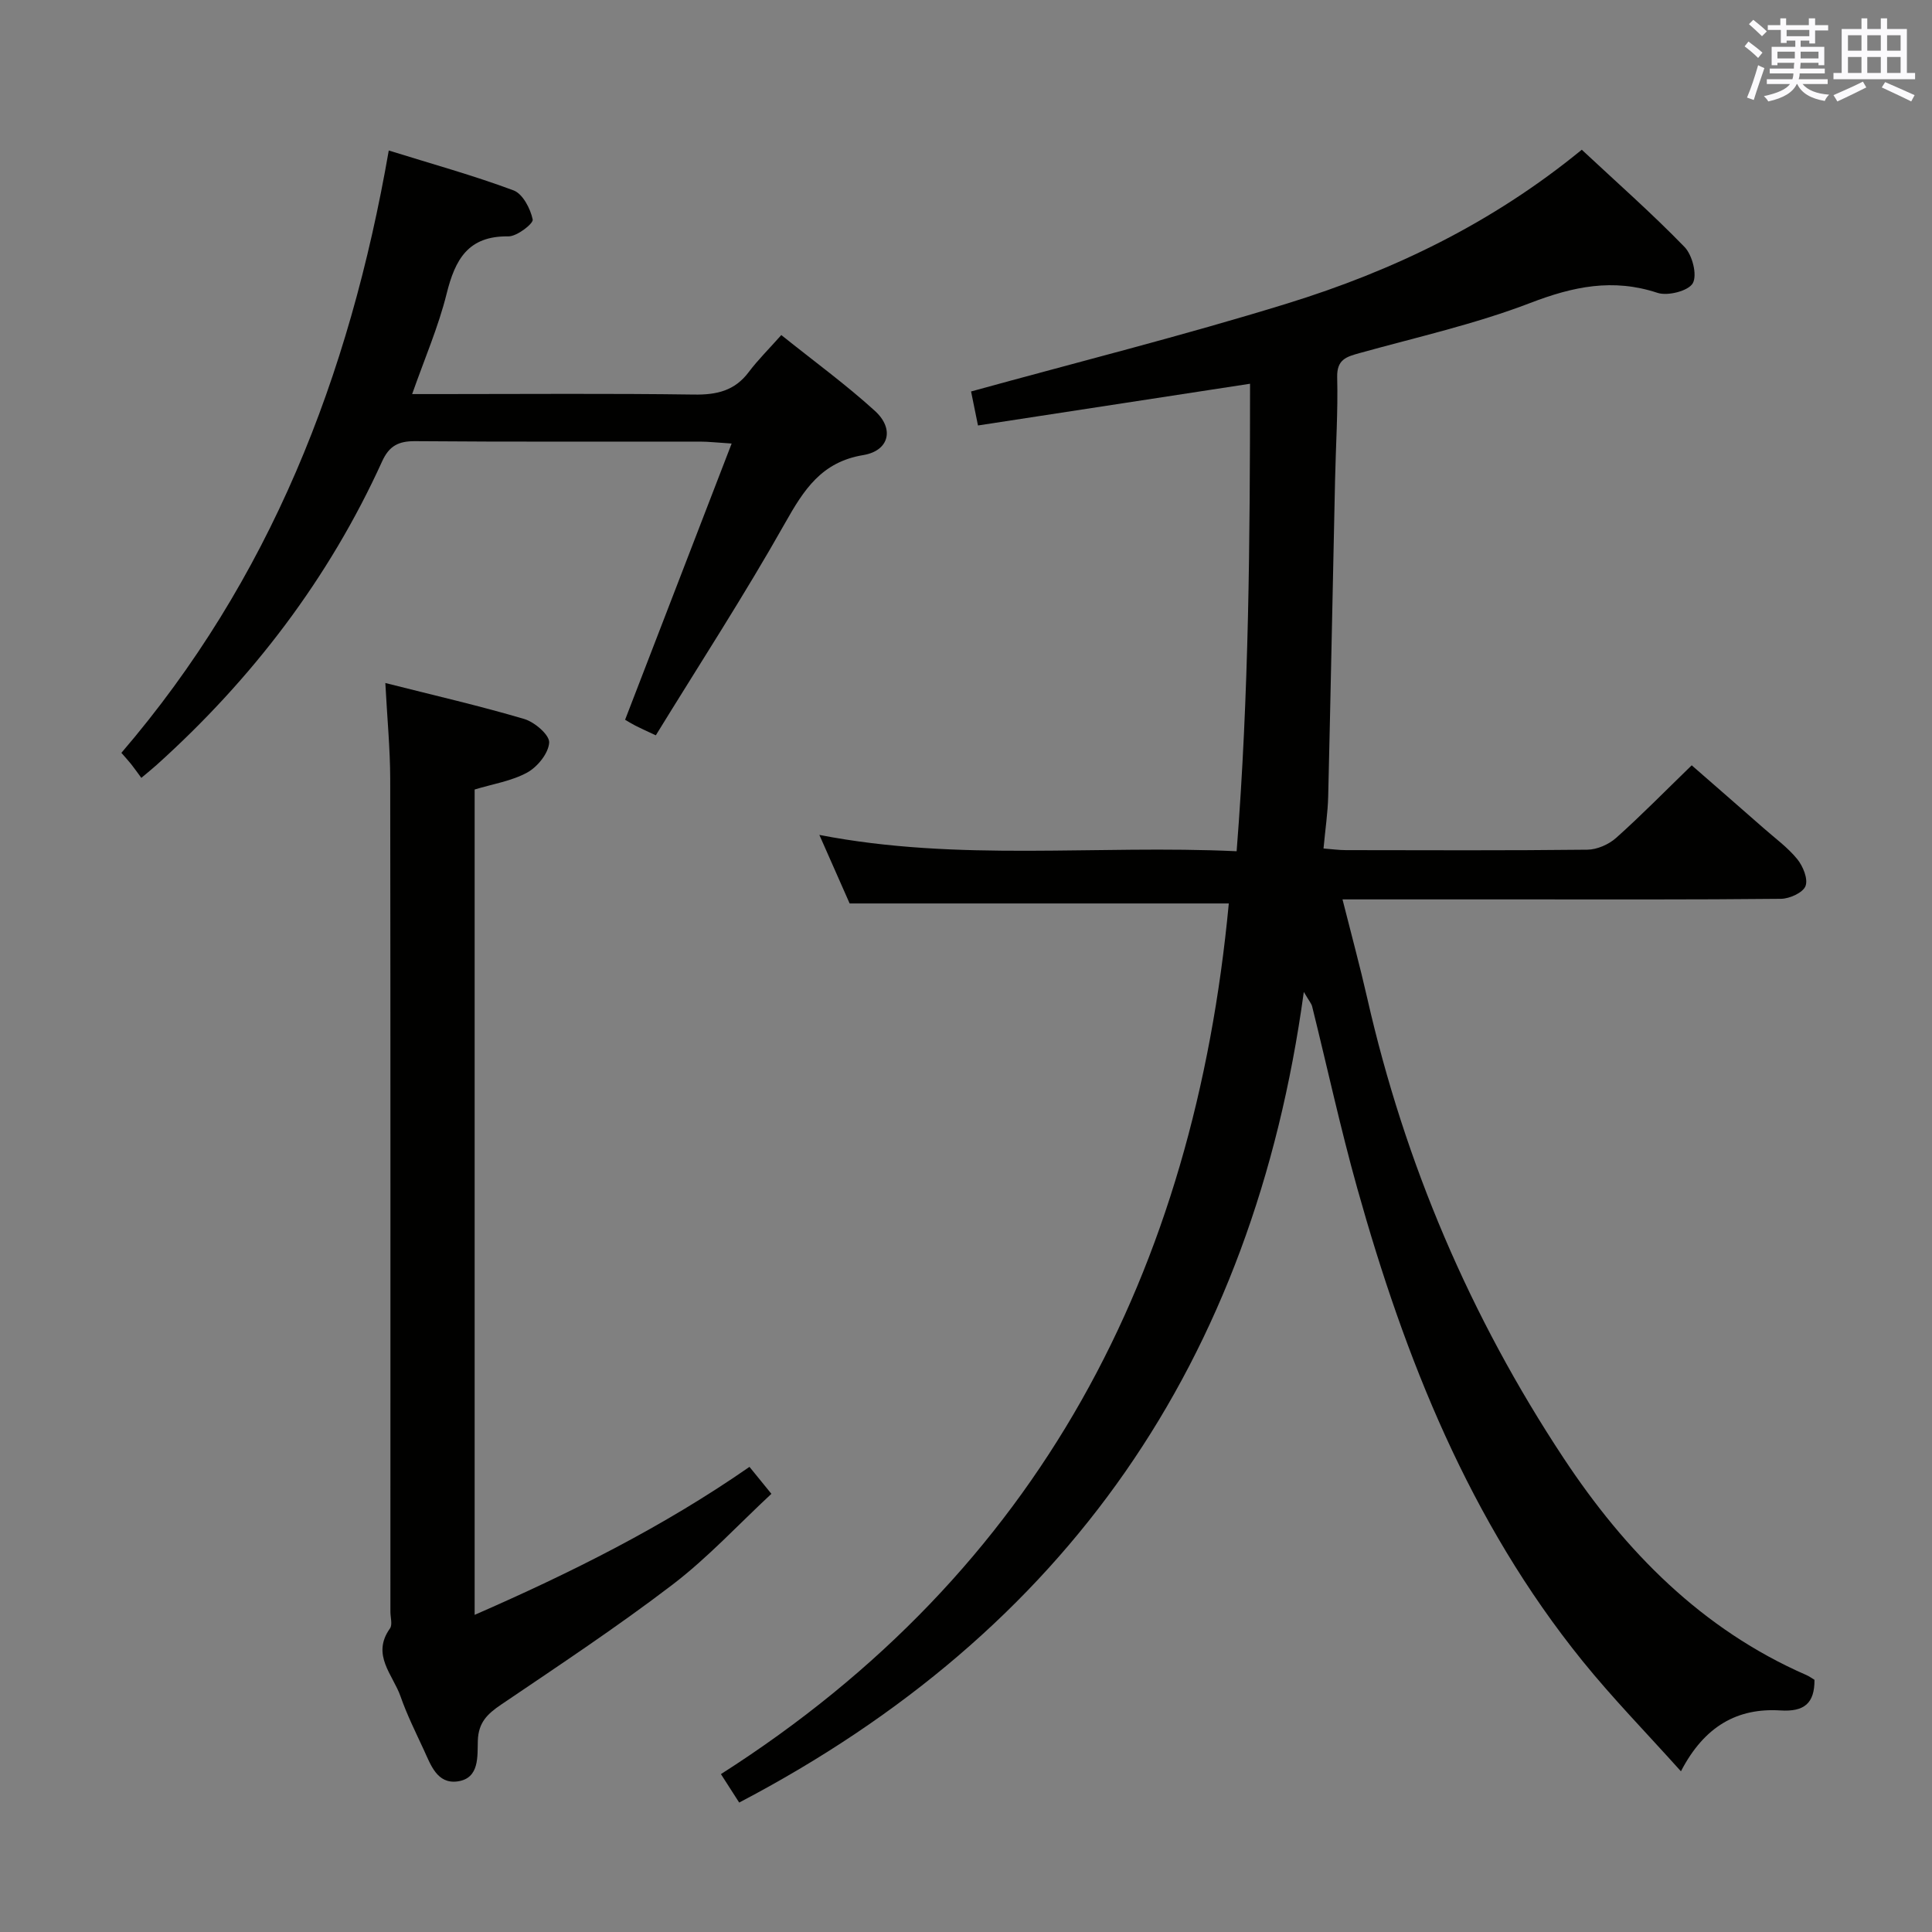 <svg enable-background="new 0 0 400 400" viewBox="0 0 400 400" xmlns="http://www.w3.org/2000/svg"><rect x="0" y="0" width="400" height="400" fill="#808080" stroke="none"/><g fill="#010100"><path d="m269.94 205.37c-10.48 76.61-49.06 132.3-116.9 167.83-1.19-1.86-2.24-3.5-3.78-5.89 66.02-42.11 97.99-104.14 105.15-180.26-25.7 0-51.57 0-78.5 0-1.67-3.77-3.83-8.67-6.27-14.19 28.88 5.61 57.34 2.02 86.39 3.38 2.57-32.55 2.76-64.66 2.78-96.79-19.12 2.93-37.59 5.76-56.33 8.64-.62-3.04-1.04-5.11-1.43-7.04 21.88-6.04 43.84-11.54 65.44-18.21 21.86-6.75 42.37-16.58 61-31.84 7.16 6.69 14.49 13.14 21.27 20.13 1.62 1.67 2.67 5.77 1.72 7.5-.89 1.6-5.19 2.71-7.32 2-9.22-3.05-17.45-1.32-26.32 2.09-11.43 4.39-23.51 7.09-35.34 10.38-2.73.76-4.74 1.3-4.65 5 .18 7.1-.29 14.21-.44 21.32-.48 21.8-.9 43.6-1.42 65.4-.08 3.46-.61 6.91-.97 10.85 1.77.14 3.2.34 4.63.34 16.66.02 33.33.1 49.99-.09 2.02-.02 4.44-1.08 5.97-2.45 5.21-4.65 10.11-9.66 15.64-15.02 4.75 4.15 9.83 8.56 14.89 13.01 2.37 2.09 4.99 3.99 6.96 6.41 1.19 1.46 2.28 4.11 1.71 5.58-.52 1.36-3.28 2.62-5.07 2.64-18.33.19-36.66.12-54.99.12-11.65 0-23.3 0-35.8 0 1.8 7.15 3.6 13.76 5.12 20.44 7.77 34.21 21.33 66 40.64 95.21 12.75 19.29 28.6 35.48 50.3 44.95.59.26 1.13.66 1.66.98.03 4.91-2.17 6.64-7.03 6.34-8.89-.56-15.75 3.21-20.62 12.6-7.26-8.09-14.2-15.19-20.41-22.88-23.33-28.87-36.73-62.57-46.61-97.85-3.48-12.43-6.22-25.08-9.33-37.61-.16-.63-.62-1.13-1.73-3.02z"/><path d="m79.78 141.41c10.19 2.58 19.56 4.73 28.76 7.45 2.14.63 5.24 3.29 5.16 4.87-.12 2.2-2.4 5.03-4.52 6.2-3.25 1.79-7.15 2.38-10.91 3.53v170.88c19.98-8.73 39.05-18.24 56.9-30.64 1.43 1.75 2.65 3.26 4.54 5.58-6.82 6.34-13.15 13.21-20.47 18.8-11.48 8.77-23.56 16.76-35.53 24.87-2.82 1.91-4.65 3.68-4.78 7.41-.11 3.21.4 7.82-4.19 8.46-4.27.59-5.58-3.48-7.04-6.63-1.68-3.62-3.46-7.21-4.77-10.96-1.57-4.5-6.11-8.6-2.19-14.08.55-.77.09-2.28.09-3.45 0-57.49.03-114.99-.04-172.48-.02-6.28-.63-12.55-1.01-19.81z"/><path d="m80.49 31.16c8.89 2.77 17.5 5.15 25.84 8.26 1.9.71 3.49 3.78 3.96 6.02.18.84-3.26 3.52-5.03 3.5-8.35-.13-11.03 4.79-12.79 11.87-1.7 6.84-4.54 13.39-7.14 20.78h5.93c17.49 0 34.98-.15 52.46.1 4.68.07 8.4-.79 11.3-4.66 1.89-2.52 4.16-4.75 6.74-7.66 6.89 5.52 13.44 10.29 19.4 15.72 4.06 3.7 2.93 8.24-2.43 9.13-8.65 1.43-12.3 7.17-16.2 14.09-8.38 14.86-17.7 29.2-26.75 43.93-2.24-1.05-3.25-1.49-4.23-2-.87-.45-1.7-.97-2.13-1.22 7.29-18.89 14.48-37.53 22.06-57.19-3.11-.2-4.83-.4-6.55-.4-19.65-.02-39.31.07-58.96-.09-3.46-.03-5.4.97-6.86 4.19-11.04 24.28-26.9 45.03-46.68 62.84-.86.77-1.76 1.49-3.17 2.68-.74-1-1.39-1.93-2.09-2.82-.61-.77-1.28-1.48-2.04-2.36 30.72-35.8 47.21-77.78 55.36-124.71z"/></g><path d="m361.2 9.6.8-1c.9.7 1.9 1.4 2.9 2.3l-.9 1.1c-1-1-2-1.8-2.8-2.4zm.5 10.6c.9-2.1 1.6-4.3 2.3-6.7.4.2.8.4 1.3.6-.7 2.1-1.5 4.3-2.2 6.6zm.4-15.2.9-.9c1 .8 2 1.6 2.8 2.4l-1 1c-.9-.9-1.8-1.7-2.7-2.5zm12.5-1.2h1.2v1.4h2.7v1.1h-2.7v2.7h-1.2v-.6h-1.8v1.3h4.9v3.8h-1.2v-.5h-3.7c0 .4-.1.9-.1 1.2h5.1v1h-5.2c0 .5-.1.9-.2 1.2h6v1h-5.2c1.1 1.3 2.9 2 5.5 2.2-.4.4-.7.8-.9 1.3-2.9-.5-4.8-1.6-5.7-3.5h-.1c-.8 1.7-2.7 2.9-5.9 3.6-.2-.4-.6-.8-.9-1.1 2.8-.6 4.6-1.4 5.4-2.5h-4.8v-1h5.3c.1-.3.2-.7.2-1.2h-4.9v-1h5c0-.4 0-.8.1-1.2h-3.5v.5h-1.2v-3.8h4.9v-1.3h-1.8v.5h-1.2v-2.7h-2.7v-1h2.6v-1.4h1.2v1.4h4.7v-1.4zm-6.6 8.3h3.6c0-.4 0-.9 0-1.4h-3.6zm1.9-4.6h4.7v-1.3h-4.7zm6.6 3.2h-3.7v1.4h3.7z" fill="#fbfafc"/><path d="m385.3 3.8h1.3v2.2h2.8v-2.2h1.3v2.2h4.1v9.1h1.7v1.3h-16.9v-1.3h1.7v-9.1h4.1v-2.2zm.4 13.1.7 1.2c-1.8.9-3.8 1.9-6 2.9-.2-.4-.5-.8-.8-1.3 2.3-1 4.3-1.9 6.1-2.8zm-3.1-6.4h2.8v-3.2h-2.8zm0 4.6h2.8v-3.3h-2.8zm4-4.6h2.8v-3.2h-2.8zm0 4.6h2.8v-3.3h-2.8zm3.7 1.9c2.1.9 4.1 1.8 6.1 2.7l-.7 1.3c-2.2-1.1-4.2-2-6.1-2.9zm3.2-9.7h-2.8v3.2h2.8zm-2.8 7.8h2.8v-3.3h-2.8z" fill="#fbfafc"/></svg>